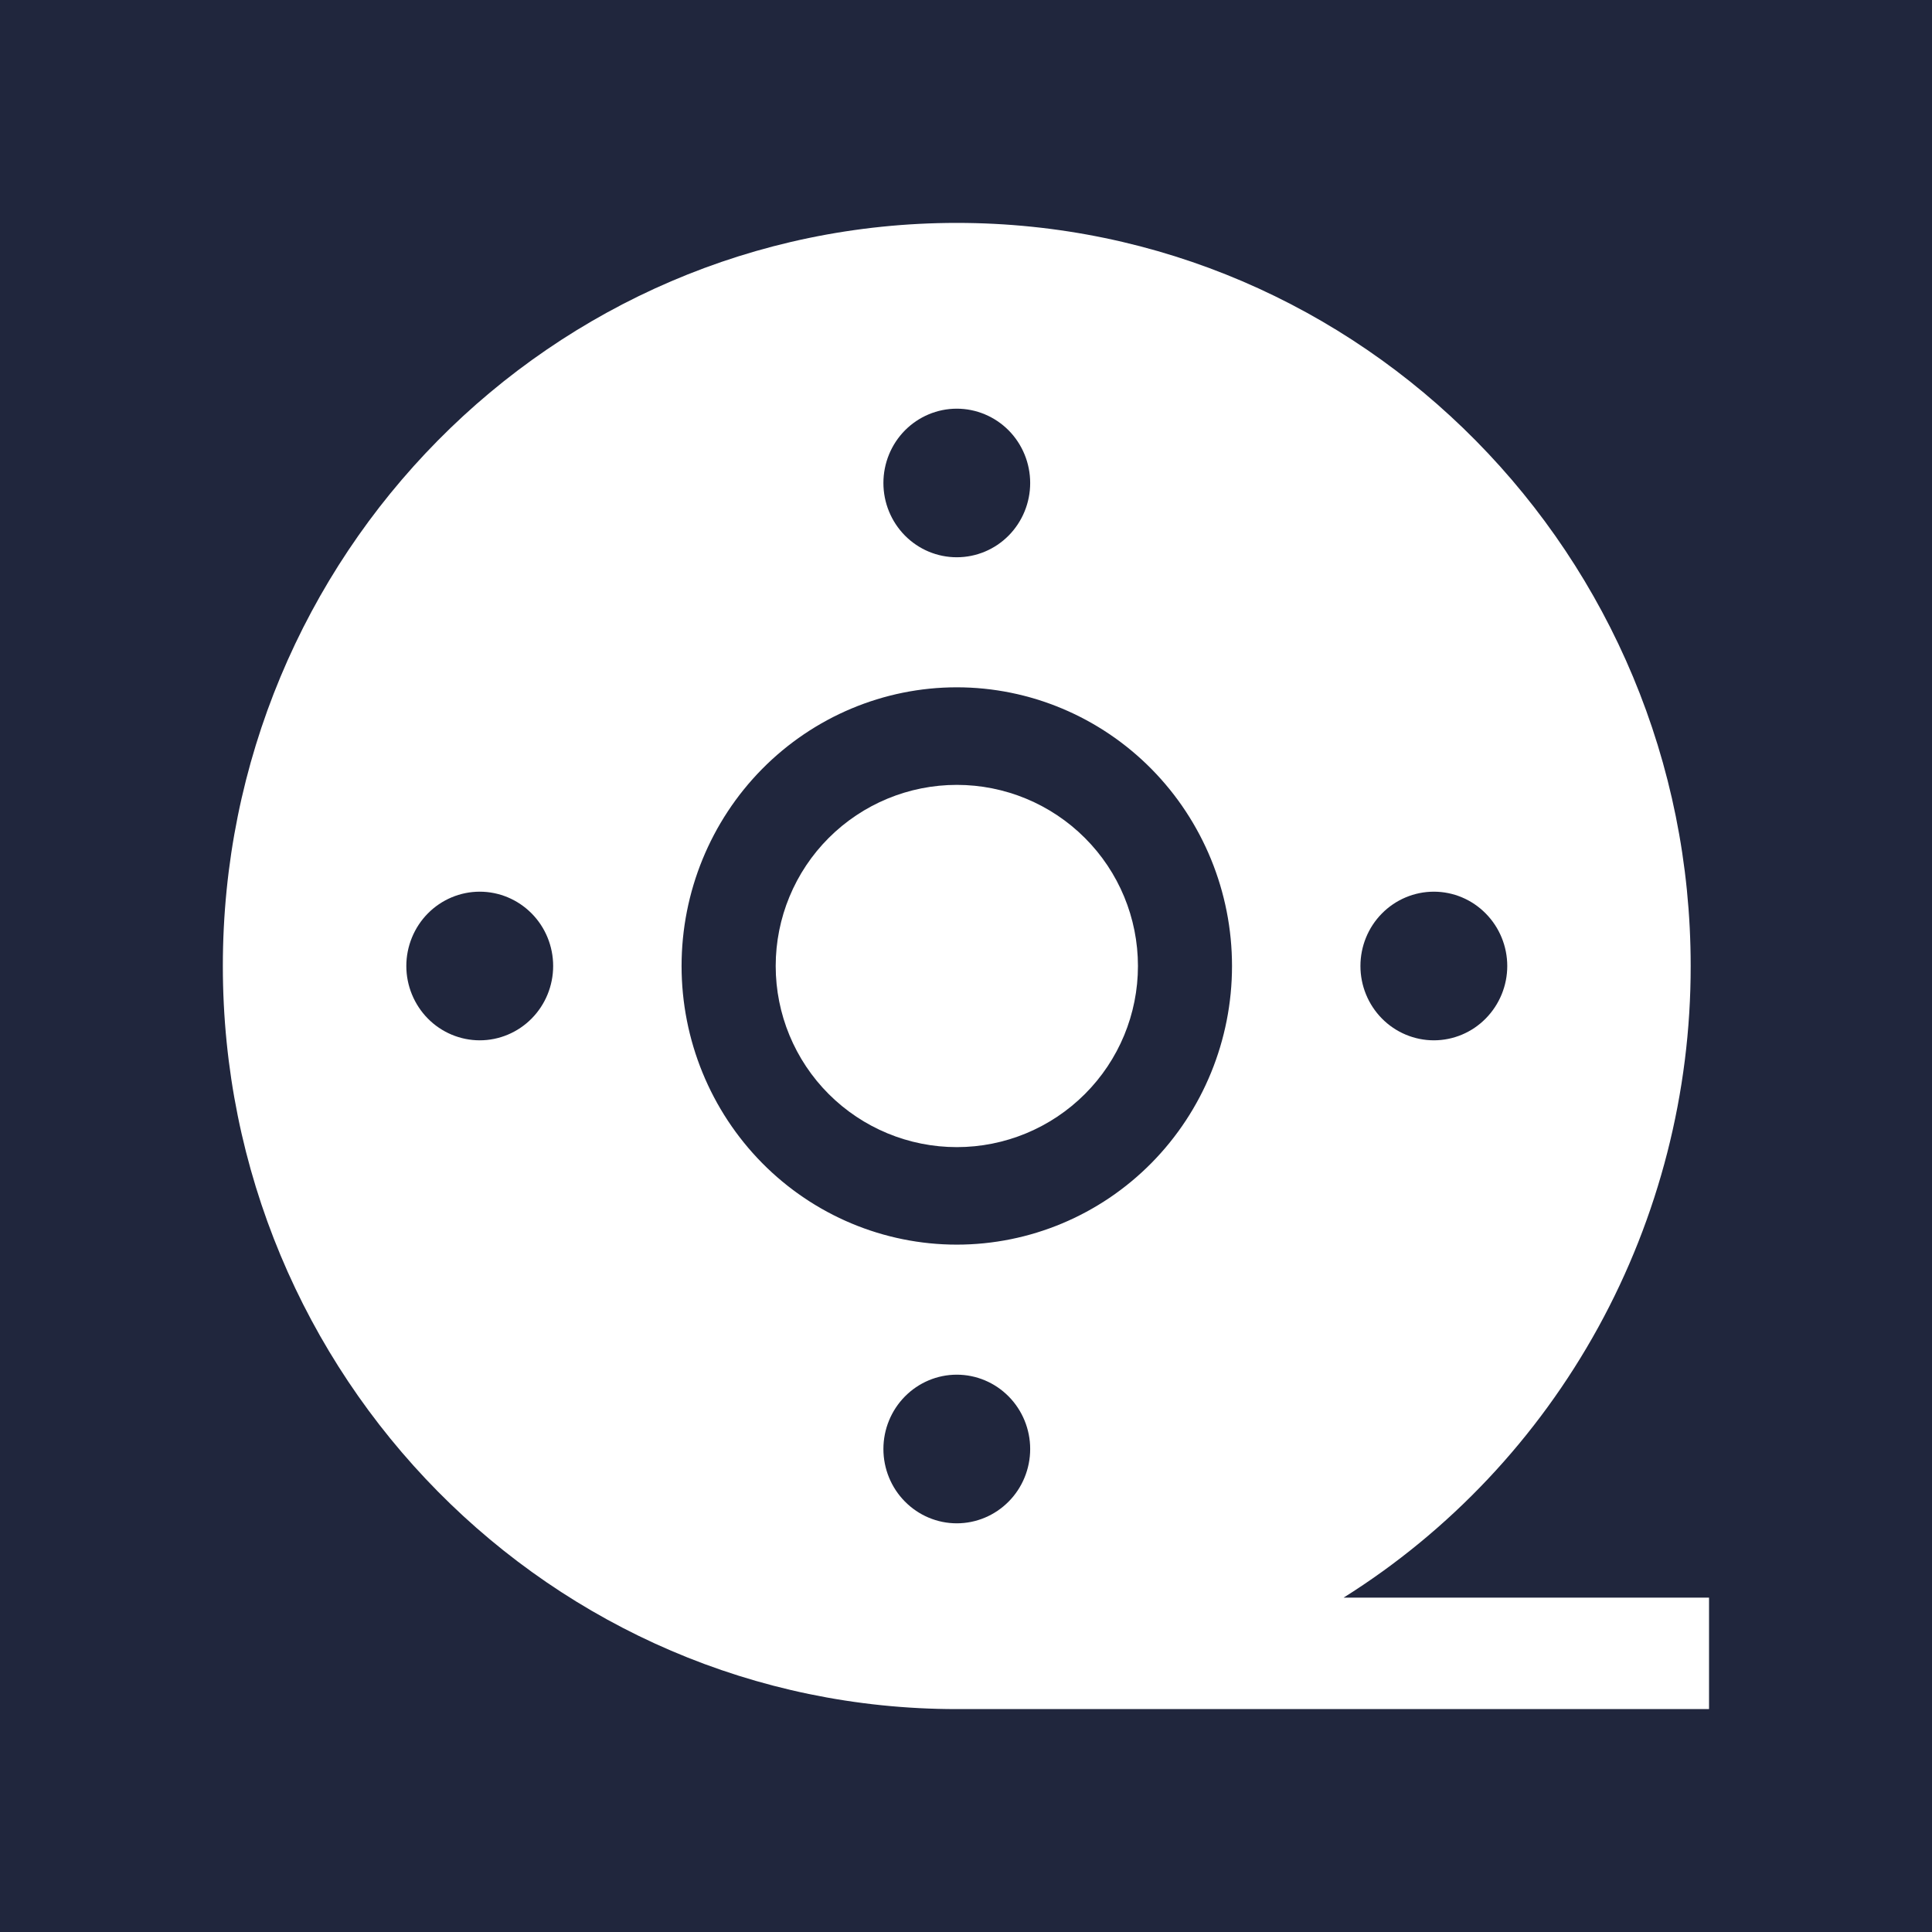 <svg width="32" height="32" viewBox="0 0 32 32" fill="none" xmlns="http://www.w3.org/2000/svg">
<rect width="32" height="32" fill="#20263D"/>
<path d="M15.848 19C15.052 19 14.289 18.684 13.726 18.121C13.164 17.559 12.848 16.796 12.848 16C12.848 15.204 13.164 14.441 13.726 13.879C14.289 13.316 15.052 13 15.848 13C16.643 13 17.406 13.316 17.969 13.879C18.532 14.441 18.848 15.204 18.848 16C18.848 16.796 18.532 17.559 17.969 18.121C17.406 18.684 16.643 19 15.848 19Z" fill="white"/>
<path fill-rule="evenodd" clip-rule="evenodd" d="M15.847 28.308C9.134 28.308 3.691 22.798 3.691 16C3.691 9.202 9.134 3.692 15.847 3.692C22.561 3.692 28.003 9.202 28.003 16C28.005 18.095 27.477 20.156 26.471 21.987C25.464 23.818 24.013 25.358 22.254 26.462H28.307V26.902V27.357V27.784V28.308H15.847ZM17.063 8C17.063 7.673 16.935 7.36 16.707 7.129C16.479 6.899 16.17 6.769 15.847 6.769C15.525 6.769 15.216 6.899 14.988 7.129C14.76 7.36 14.632 7.673 14.632 8C14.632 8.326 14.76 8.639 14.988 8.87C15.216 9.101 15.525 9.23 15.847 9.23C16.17 9.23 16.479 9.101 16.707 8.87C16.935 8.639 17.063 8.326 17.063 8ZM9.162 16C9.162 16.326 9.034 16.639 8.806 16.87C8.578 17.101 8.268 17.231 7.946 17.231C7.624 17.231 7.314 17.101 7.086 16.87C6.859 16.639 6.73 16.326 6.73 16C6.73 15.674 6.859 15.36 7.086 15.13C7.314 14.899 7.624 14.769 7.946 14.769C8.268 14.769 8.578 14.899 8.806 15.13C9.034 15.36 9.162 15.674 9.162 16ZM24.965 16C24.965 16.326 24.836 16.639 24.608 16.87C24.381 17.101 24.071 17.231 23.749 17.231C23.427 17.231 23.117 17.101 22.889 16.87C22.661 16.639 22.533 16.326 22.533 16C22.533 15.674 22.661 15.36 22.889 15.13C23.117 14.899 23.427 14.769 23.749 14.769C24.071 14.769 24.381 14.899 24.608 15.13C24.836 15.36 24.965 15.674 24.965 16ZM15.847 22.769C16.17 22.769 16.479 22.899 16.707 23.13C16.935 23.361 17.063 23.674 17.063 24C17.063 24.326 16.935 24.64 16.707 24.87C16.479 25.101 16.17 25.231 15.847 25.231C15.525 25.231 15.216 25.101 14.988 24.87C14.76 24.64 14.632 24.326 14.632 24C14.632 23.674 14.76 23.361 14.988 23.13C15.216 22.899 15.525 22.769 15.847 22.769ZM11.289 16C11.289 17.224 11.769 18.398 12.624 19.264C13.479 20.129 14.639 20.615 15.847 20.615C17.056 20.615 18.216 20.129 19.071 19.264C19.926 18.398 20.406 17.224 20.406 16C20.406 14.776 19.926 13.602 19.071 12.736C18.216 11.871 17.056 11.384 15.847 11.384C14.639 11.384 13.479 11.871 12.624 12.736C11.769 13.602 11.289 14.776 11.289 16Z" fill="white"/>
</svg>
